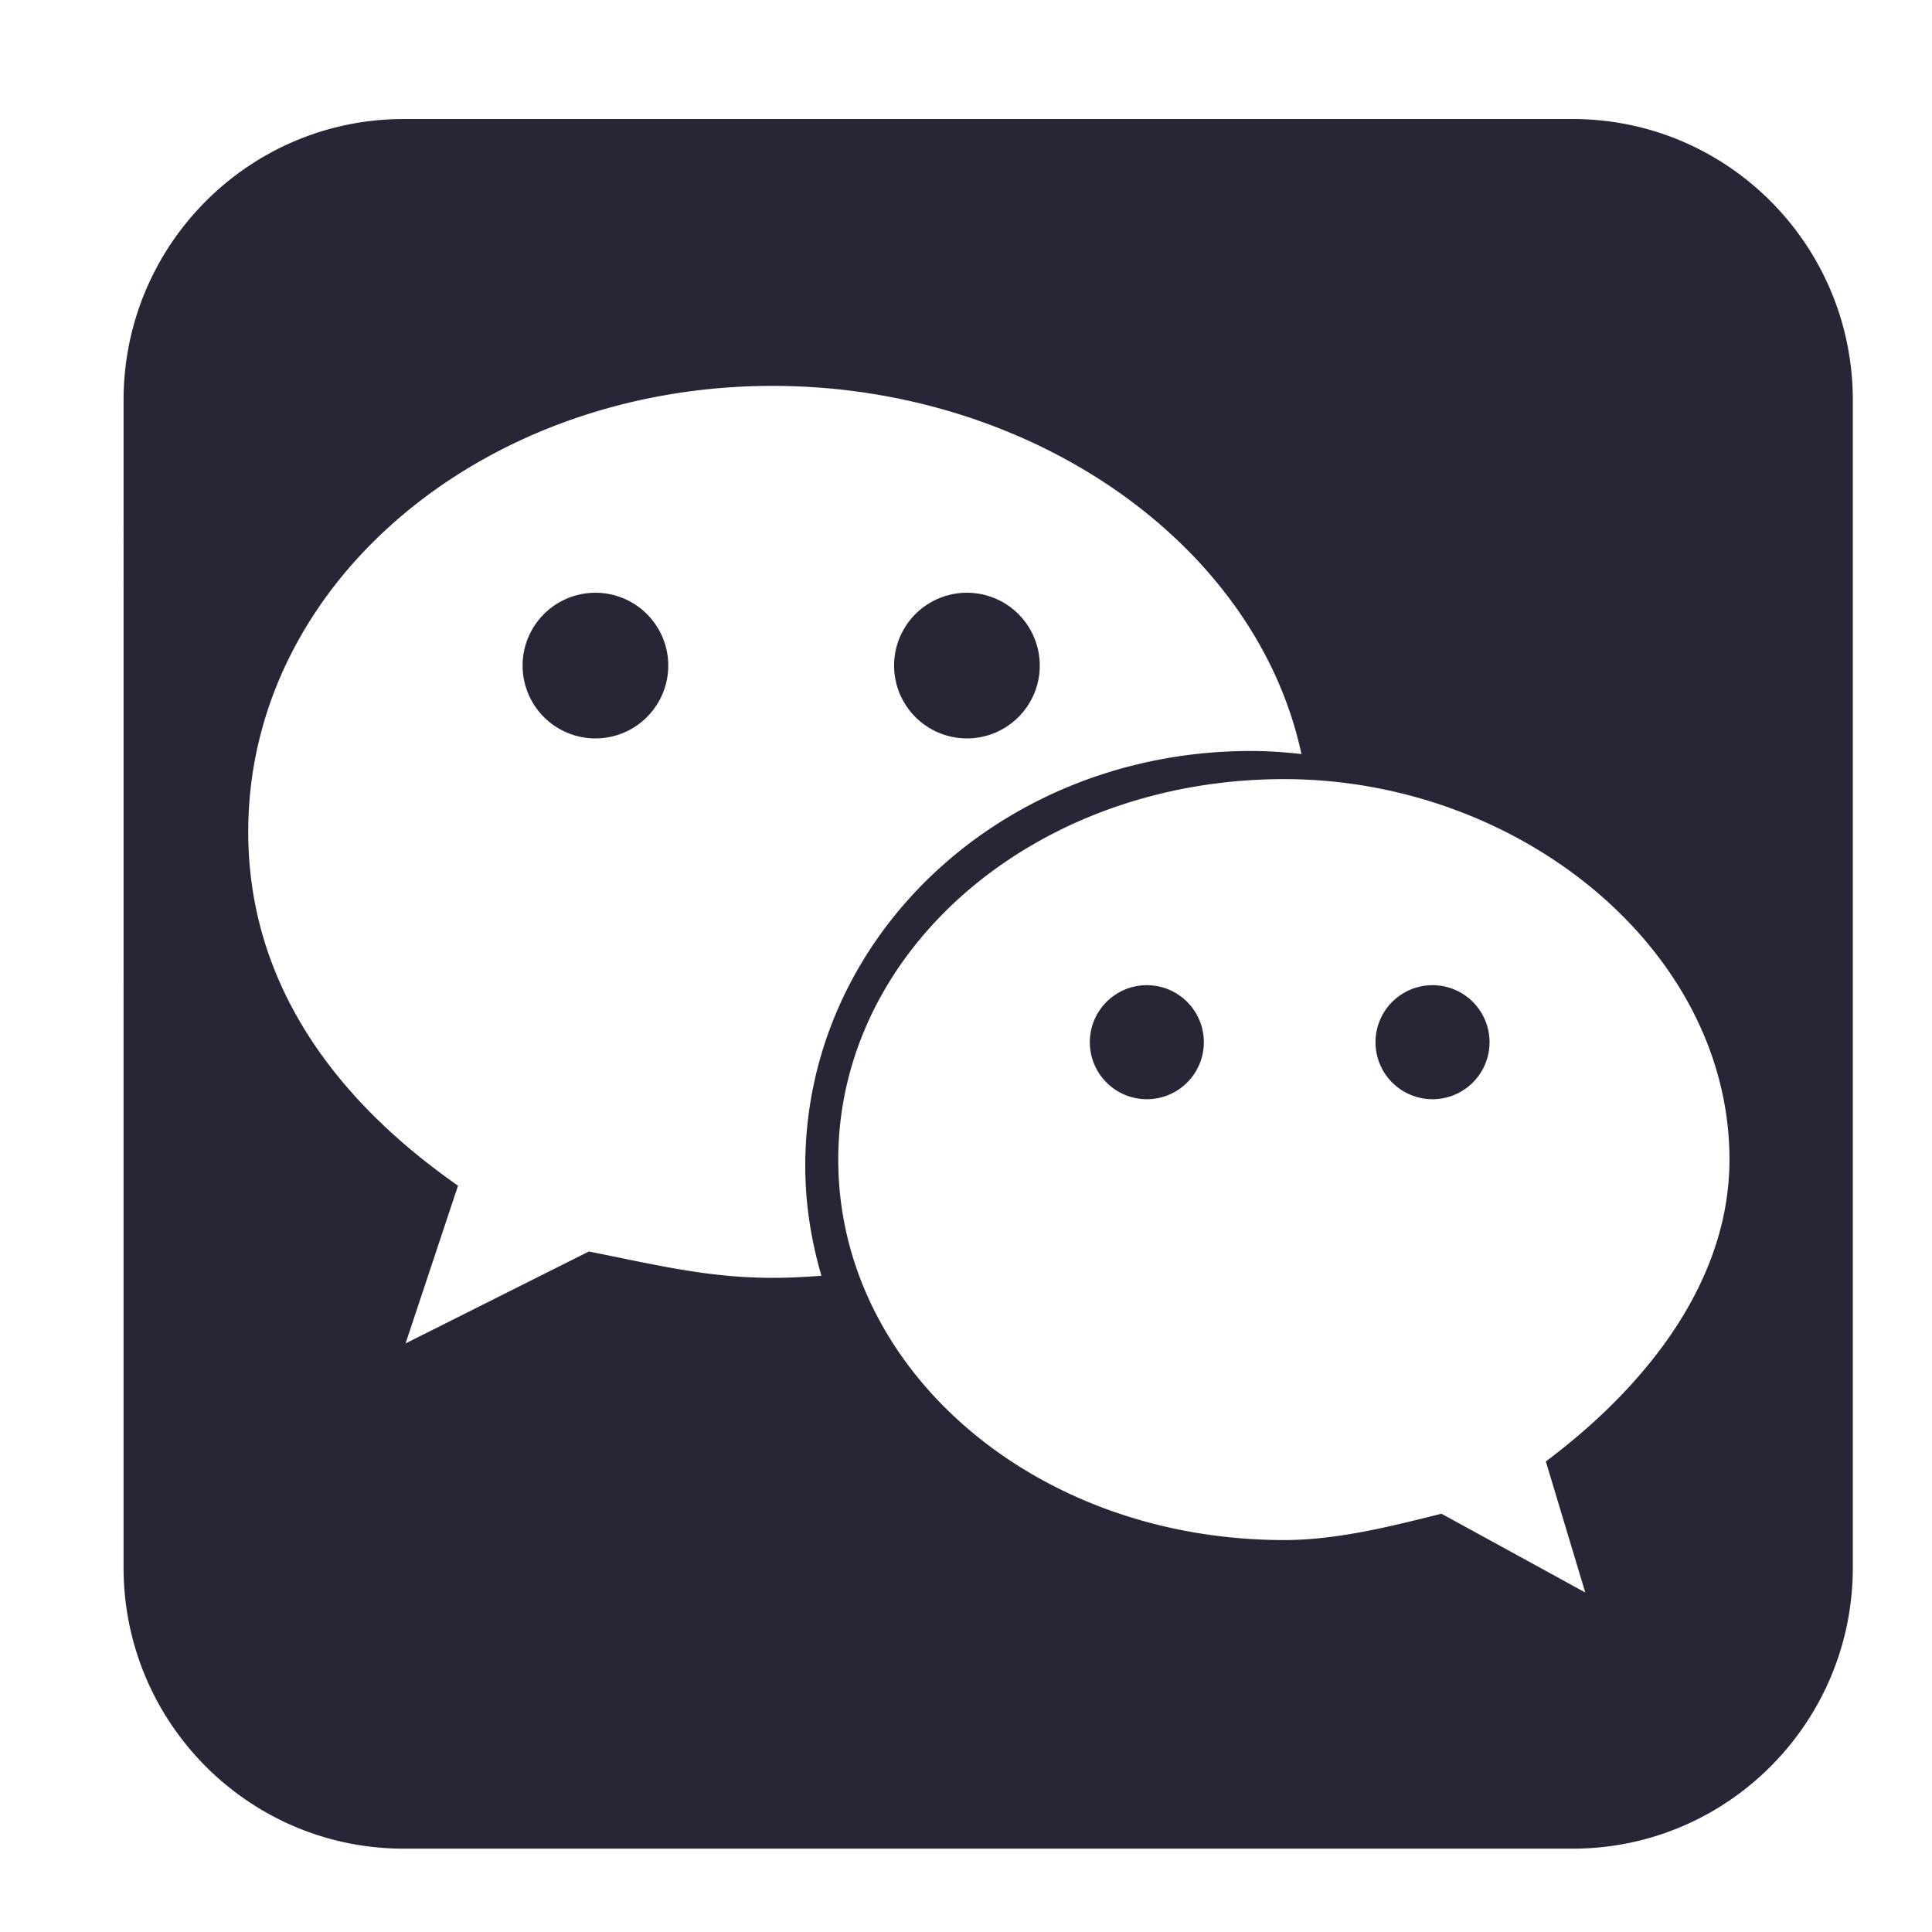 <?xml version="1.0" standalone="no"?><!DOCTYPE svg PUBLIC "-//W3C//DTD SVG 1.1//EN" "http://www.w3.org/Graphics/SVG/1.1/DTD/svg11.dtd"><svg width="16" height="16" viewBox="0 0 16 16" version="1.1" xmlns="http://www.w3.org/2000/svg" xmlns:xlink="http://www.w3.org/1999/xlink"><defs><style type="text/css"><![CDATA[
@font-face { font-family: ifont; src: url("http://at.alicdn.com/t/font_1442373896_4754455.eot?#iefix") format("embedded-opentype"), url("http://at.alicdn.com/t/font_1442373896_4754455.woff") format("woff"), url("http://at.alicdn.com/t/font_1442373896_4754455.ttf") format("truetype"), url("http://at.alicdn.com/t/font_1442373896_4754455.svg#ifont") format("svg"); }

]]></style></defs><g class="transform-group"><g transform="scale(0.016, 0.016)"><path d="M308.193 344.503m-37.697 0a36.838 36.838 0 1 0 75.393 0 36.838 36.838 0 1 0-75.393 0ZM593.603 539.442m-29.51 0a28.838 28.838 0 1 0 59.02 0 28.838 28.838 0 1 0-59.02 0ZM500.482 344.503m-37.697 0a36.838 36.838 0 1 0 75.393 0 36.838 36.838 0 1 0-75.393 0ZM813.979 61.609 208.995 61.609c-80.099 0-145.035 65.148-145.035 145.512L63.96 811.352c0 80.364 64.936 145.512 145.035 145.512l604.984 0c80.1 0 145.035-65.148 145.035-145.512L959.014 207.122C959.015 126.757 894.081 61.609 813.979 61.609zM399.842 661.401c-33.871 0-61.109-6.919-95.052-13.624l-94.859 47.563 27.138-81.628c-67.935-47.481-108.585-108.656-108.585-183.207 0-129.113 122.189-230.775 271.358-230.775 133.428 0 250.314 81.236 273.796 190.57-8.634-0.965-17.335-1.594-26.129-1.594-128.901 0-230.705 96.199-230.705 214.751 0 19.731 3.071 38.733 8.374 56.861C416.803 660.977 408.358 661.401 399.842 661.401zM800.124 756.454l20.411 67.816-74.436-40.771c-27.139 6.803-54.399 13.626-81.422 13.626-129.108 0-230.798-88.248-230.798-196.924 0-108.495 101.689-196.929 230.798-196.929 121.937 0 230.497 88.434 230.497 196.929C895.172 661.401 854.591 715.591 800.124 756.454zM741.471 539.442m-29.51 0a28.838 28.838 0 1 0 59.02 0 28.838 28.838 0 1 0-59.02 0Z" fill="#272636"></path></g></g></svg>